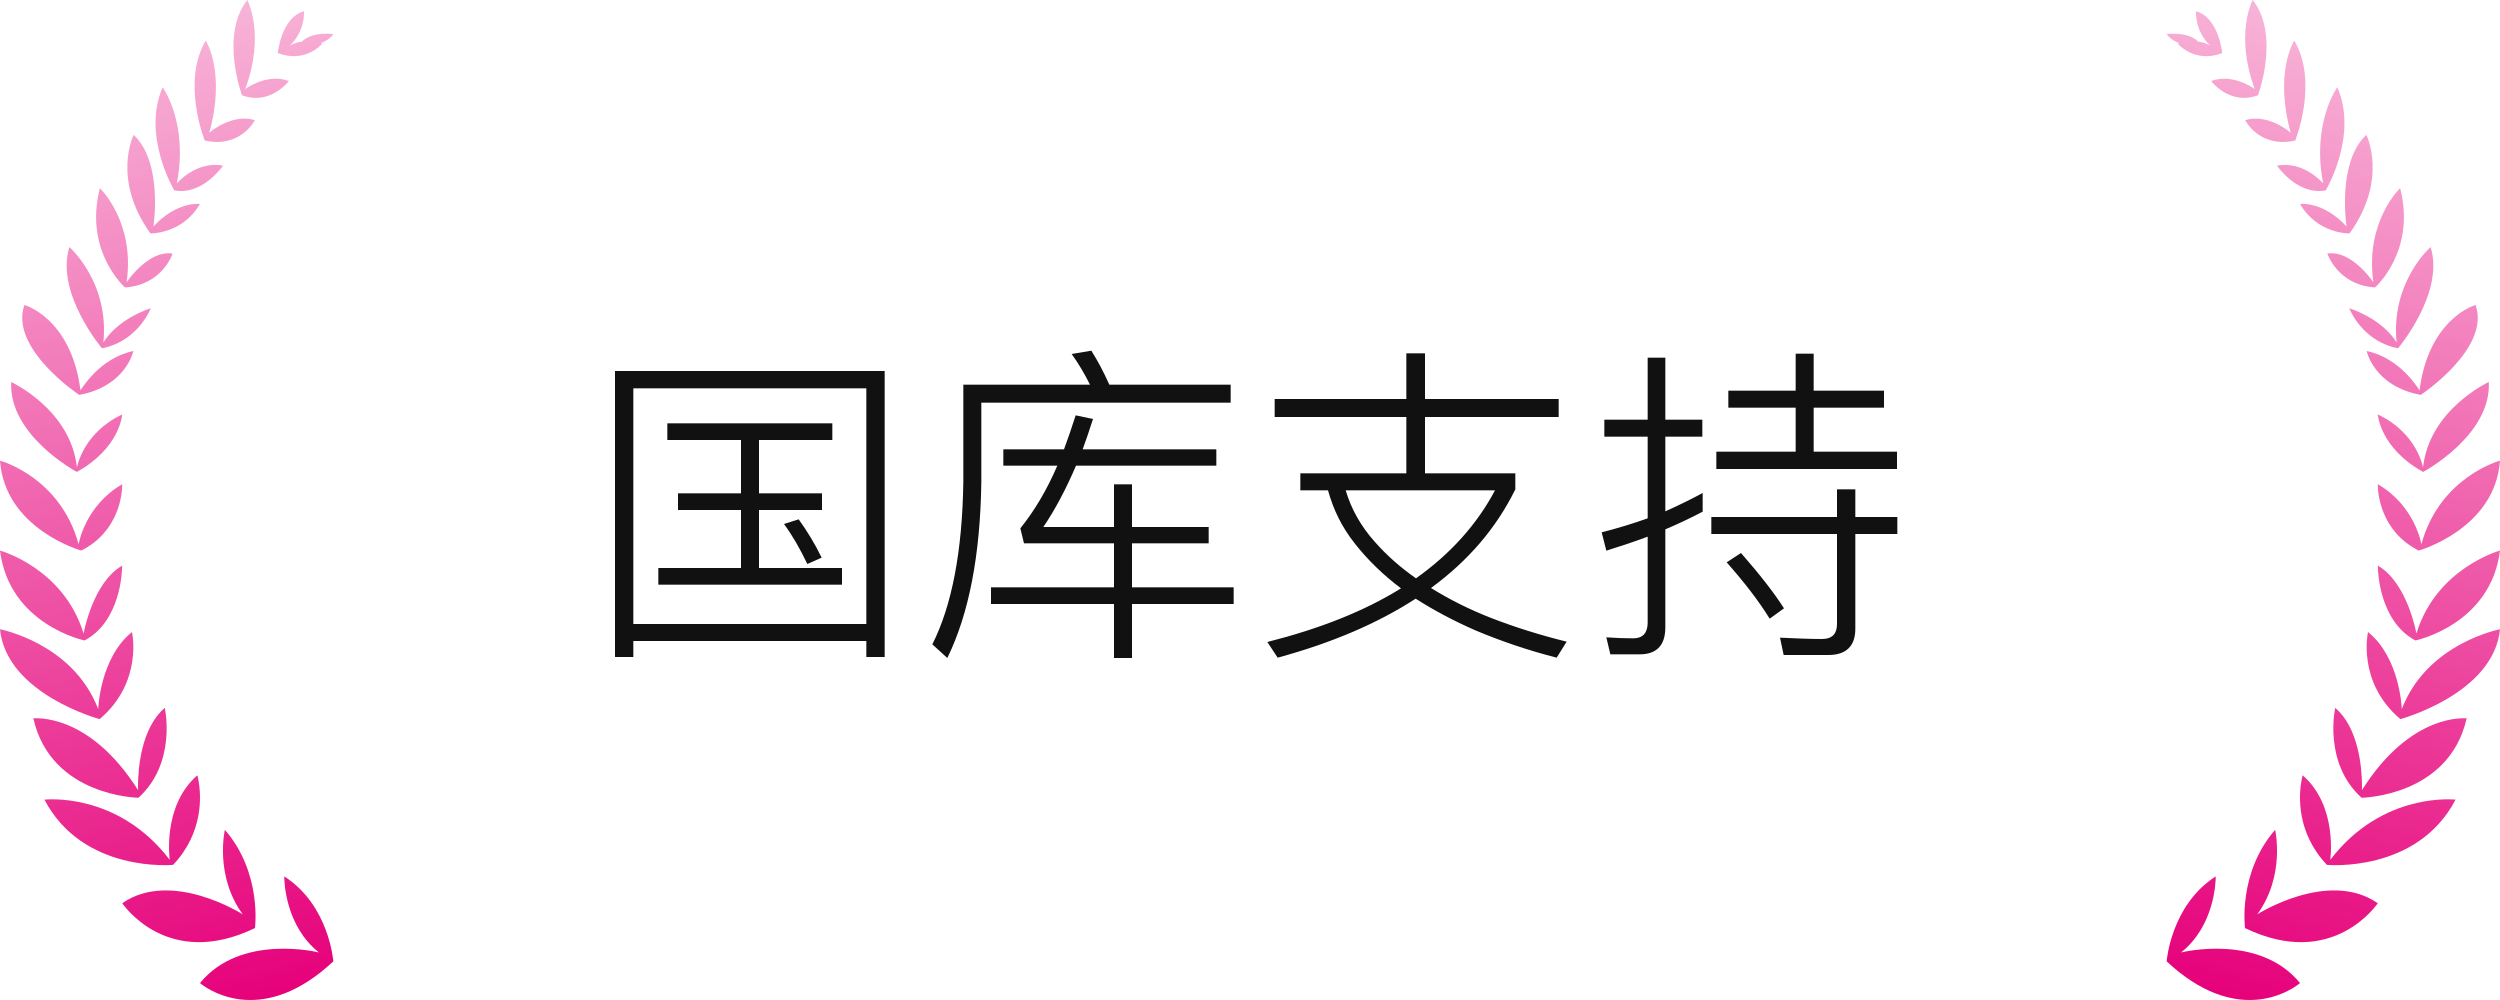 <?xml version="1.0" encoding="UTF-8"?>
<svg width="120px" height="48px" viewBox="0 0 120 48" version="1.1" xmlns="http://www.w3.org/2000/svg" xmlns:xlink="http://www.w3.org/1999/xlink">
    <title>编组 13</title>
    <defs>
        <linearGradient x1="47.239%" y1="2.899%" x2="55.556%" y2="100%" id="linearGradient-1">
            <stop stop-color="#E6007A" stop-opacity="0.3" offset="0%"></stop>
            <stop stop-color="#E6007A" offset="100%"></stop>
        </linearGradient>
    </defs>
    <g id="页面-1" stroke="none" stroke-width="1" fill="none" fill-rule="evenodd">
        <g id="007" transform="translate(-40, -248)" fill-rule="nonzero">
            <g id="国库支持" transform="translate(40, 248)">
                <g id="叶片-右-2" fill="url(#linearGradient-1)">
                    <path d="M13.645,42.067 C15.803,43.452 16,46.145 16,46.145 C12.667,49.263 10.115,47.585 9.669,47.242 L9.625,47.207 C9.608,47.193 9.6,47.186 9.6,47.186 C11.568,44.777 15.31,45.719 15.31,45.719 C13.713,44.452 13.647,42.36 13.645,42.095 Z M10.794,39.831 C12.59,41.895 12.239,44.547 12.239,44.547 C8.006,46.592 5.875,43.357 5.867,43.355 C8.241,41.709 11.653,43.89 11.653,43.89 C10.288,42.024 10.794,39.831 10.794,39.831 Z M9.472,37.213 C9.472,37.213 9.487,37.264 9.507,37.356 L9.532,37.486 C9.651,38.158 9.787,39.95 8.309,41.513 C8.309,41.513 3.984,41.925 2.133,38.383 C2.133,38.383 5.634,37.975 8.145,41.271 C8.154,41.273 7.766,38.701 9.472,37.213 Z M7.91,33.978 C7.91,33.978 8.502,36.608 6.645,38.292 C6.645,38.292 2.445,38.239 1.6,34.478 C1.596,34.499 4.228,34.132 6.629,37.929 C6.629,37.929 6.627,37.88 6.625,37.793 L6.626,37.634 C6.635,36.892 6.772,34.943 7.91,33.978 Z M-1.06581376e-14,30.202 C-0.011,30.211 3.488,30.846 4.714,34.035 C4.714,34.035 4.795,31.572 6.335,30.338 C6.335,30.338 6.885,32.731 4.783,34.517 C4.783,34.517 0.304,33.312 -1.06581376e-14,30.202 Z M-1.06581376e-14,26.427 C-1.06581376e-14,26.427 3.053,27.262 4.012,30.411 C4.012,30.411 4.441,27.965 5.867,27.148 L5.866,27.179 C5.862,27.479 5.771,29.828 4.061,30.742 C4.061,30.742 0.446,29.995 -1.06581376e-14,26.427 Z M-1.06581376e-14,22.112 C-1.06581376e-14,22.112 2.89,22.884 3.774,26.126 C3.776,26.116 4.072,24.279 5.866,23.243 L5.866,23.301 C5.861,23.649 5.745,25.494 3.902,26.427 C3.902,26.427 0.239,25.402 -1.06581376e-14,22.112 Z M0.537,18.337 C0.537,18.337 3.385,19.642 3.693,22.433 C3.705,22.426 3.971,20.782 5.867,19.894 C5.867,19.894 5.763,21.503 3.69,22.652 C3.69,22.652 0.408,20.906 0.537,18.337 Z M1.172,14.64 C1.172,14.64 3.416,15.256 3.863,18.736 C3.874,18.738 4.751,17.187 6.4,16.85 C6.4,16.85 6.053,18.538 3.803,18.955 C3.803,18.955 0.437,16.725 1.172,14.64 Z M3.331,11.858 C3.331,11.858 5.254,13.533 4.962,16.443 C4.962,16.443 5.519,15.385 7.237,14.794 L7.234,14.801 L7.21,14.857 C7.077,15.156 6.432,16.417 4.895,16.719 C4.895,16.719 2.642,14.055 3.331,11.858 Z M4.793,9.031 C4.793,9.031 6.495,10.642 6.077,13.553 C6.076,13.553 6.093,13.526 6.126,13.48 L6.212,13.364 C6.531,12.953 7.374,12.025 8.286,12.171 C8.286,12.171 7.796,13.684 5.999,13.796 C5.999,13.796 4.016,12.064 4.793,9.031 Z M6.414,6.472 C7.843,7.799 7.364,10.872 7.364,10.872 C8.506,9.641 9.6,9.789 9.6,9.789 C8.754,11.238 7.231,11.206 7.222,11.204 C5.35,8.61 6.414,6.472 6.414,6.472 Z M7.809,4.188 C7.809,4.188 9.054,5.909 8.488,8.8 C8.497,8.802 9.397,7.712 10.707,7.949 C10.707,7.949 9.714,9.405 8.364,9.135 C8.364,9.135 6.792,6.508 7.809,4.188 Z M9.875,1.948 C9.875,1.948 10.853,3.453 10.044,6.375 C10.047,6.364 11.133,5.424 12.232,5.768 C12.232,5.768 11.551,7.131 9.828,6.744 C9.828,6.744 8.698,3.942 9.875,1.948 Z M11.872,0 C11.872,0 12.747,1.639 11.77,4.278 L11.797,4.259 C11.966,4.14 12.898,3.532 13.867,3.889 C13.867,3.889 12.965,5.083 11.616,4.572 C11.616,4.572 10.542,1.681 11.872,0 Z M14.59,0.539 C14.59,0.539 14.668,1.365 14.019,2.08 L13.904,2.198 C13.899,2.197 14.109,2.049 14.489,1.996 C14.65,1.832 15.067,1.55 16,1.633 C16,1.633 15.822,1.923 15.386,2.072 C15.411,2.077 15.439,2.086 15.467,2.095 C15.467,2.095 14.678,3.055 13.333,2.55 C13.333,2.55 13.497,0.841 14.59,0.539 Z" id="叶片-右"></path>
                </g>
                <g id="叶片-右-2备份" transform="translate(112, 24) scale(-1, 1) translate(-112, -24) translate(104, 0)" fill="url(#linearGradient-1)">
                    <path d="M13.645,42.067 C15.803,43.452 16,46.145 16,46.145 C12.667,49.263 10.115,47.585 9.669,47.242 L9.625,47.207 C9.608,47.193 9.6,47.186 9.6,47.186 C11.568,44.777 15.31,45.719 15.31,45.719 C13.713,44.452 13.647,42.36 13.645,42.095 Z M10.794,39.831 C12.59,41.895 12.239,44.547 12.239,44.547 C8.006,46.592 5.875,43.357 5.867,43.355 C8.241,41.709 11.653,43.89 11.653,43.89 C10.288,42.024 10.794,39.831 10.794,39.831 Z M9.472,37.213 C9.472,37.213 9.487,37.264 9.507,37.356 L9.532,37.486 C9.651,38.158 9.787,39.95 8.309,41.513 C8.309,41.513 3.984,41.925 2.133,38.383 C2.133,38.383 5.634,37.975 8.145,41.271 C8.154,41.273 7.766,38.701 9.472,37.213 Z M7.91,33.978 C7.91,33.978 8.502,36.608 6.645,38.292 C6.645,38.292 2.445,38.239 1.6,34.478 C1.596,34.499 4.228,34.132 6.629,37.929 C6.629,37.929 6.627,37.88 6.625,37.793 L6.626,37.634 C6.635,36.892 6.772,34.943 7.91,33.978 Z M-1.06581376e-14,30.202 C-0.011,30.211 3.488,30.846 4.714,34.035 C4.714,34.035 4.795,31.572 6.335,30.338 C6.335,30.338 6.885,32.731 4.783,34.517 C4.783,34.517 0.304,33.312 -1.06581376e-14,30.202 Z M-1.06581376e-14,26.427 C-1.06581376e-14,26.427 3.053,27.262 4.012,30.411 C4.012,30.411 4.441,27.965 5.867,27.148 L5.866,27.179 C5.862,27.479 5.771,29.828 4.061,30.742 C4.061,30.742 0.446,29.995 -1.06581376e-14,26.427 Z M-1.06581376e-14,22.112 C-1.06581376e-14,22.112 2.89,22.884 3.774,26.126 C3.776,26.116 4.072,24.279 5.866,23.243 L5.866,23.301 C5.861,23.649 5.745,25.494 3.902,26.427 C3.902,26.427 0.239,25.402 -1.06581376e-14,22.112 Z M0.537,18.337 C0.537,18.337 3.385,19.642 3.693,22.433 C3.705,22.426 3.971,20.782 5.867,19.894 C5.867,19.894 5.763,21.503 3.69,22.652 C3.69,22.652 0.408,20.906 0.537,18.337 Z M1.172,14.64 C1.172,14.64 3.416,15.256 3.863,18.736 C3.874,18.738 4.751,17.187 6.4,16.85 C6.4,16.85 6.053,18.538 3.803,18.955 C3.803,18.955 0.437,16.725 1.172,14.64 Z M3.331,11.858 C3.331,11.858 5.254,13.533 4.962,16.443 C4.962,16.443 5.519,15.385 7.237,14.794 L7.234,14.801 L7.21,14.857 C7.077,15.156 6.432,16.417 4.895,16.719 C4.895,16.719 2.642,14.055 3.331,11.858 Z M4.793,9.031 C4.793,9.031 6.495,10.642 6.077,13.553 C6.076,13.553 6.093,13.526 6.126,13.48 L6.212,13.364 C6.531,12.953 7.374,12.025 8.286,12.171 C8.286,12.171 7.796,13.684 5.999,13.796 C5.999,13.796 4.016,12.064 4.793,9.031 Z M6.414,6.472 C7.843,7.799 7.364,10.872 7.364,10.872 C8.506,9.641 9.6,9.789 9.6,9.789 C8.754,11.238 7.231,11.206 7.222,11.204 C5.35,8.61 6.414,6.472 6.414,6.472 Z M7.809,4.188 C7.809,4.188 9.054,5.909 8.488,8.8 C8.497,8.802 9.397,7.712 10.707,7.949 C10.707,7.949 9.714,9.405 8.364,9.135 C8.364,9.135 6.792,6.508 7.809,4.188 Z M9.875,1.948 C9.875,1.948 10.853,3.453 10.044,6.375 C10.047,6.364 11.133,5.424 12.232,5.768 C12.232,5.768 11.551,7.131 9.828,6.744 C9.828,6.744 8.698,3.942 9.875,1.948 Z M11.872,0 C11.872,0 12.747,1.639 11.77,4.278 L11.797,4.259 C11.966,4.14 12.898,3.532 13.867,3.889 C13.867,3.889 12.965,5.083 11.616,4.572 C11.616,4.572 10.542,1.681 11.872,0 Z M14.59,0.539 C14.59,0.539 14.668,1.365 14.019,2.08 L13.904,2.198 C13.899,2.197 14.109,2.049 14.489,1.996 C14.65,1.832 15.067,1.55 16,1.633 C16,1.633 15.822,1.923 15.386,2.072 C15.411,2.077 15.439,2.086 15.467,2.095 C15.467,2.095 14.678,3.055 13.333,2.55 C13.333,2.55 13.497,0.841 14.59,0.539 Z" id="叶片-右"></path>
                </g>
                <path d="M30.4,31.536 L30.4,30.768 L41.584,30.768 L41.584,31.536 L42.464,31.536 L42.464,17.808 L29.52,17.808 L29.52,31.536 L30.4,31.536 Z M41.584,29.952 L30.4,29.952 L30.4,18.64 L41.584,18.64 L41.584,29.952 Z M40.416,28.064 L40.416,27.264 L36.432,27.264 L36.432,24.48 L39.456,24.48 L39.456,23.68 L36.432,23.68 L36.432,21.12 L39.952,21.12 L39.952,20.32 L32.032,20.32 L32.032,21.12 L35.568,21.12 L35.568,23.68 L32.544,23.68 L32.544,24.48 L35.568,24.48 L35.568,27.264 L31.6,27.264 L31.6,28.064 L40.416,28.064 Z M38.752,27.072 L39.44,26.768 C39.12,26.112 38.752,25.504 38.336,24.928 L37.632,25.152 C38.032,25.696 38.4,26.336 38.752,27.072 Z M45.472,31.584 C46.512,29.456 47.056,26.64 47.104,23.12 L47.104,19.328 L59.072,19.328 L59.072,18.464 L53.248,18.464 C52.976,17.856 52.688,17.312 52.384,16.832 L51.44,16.992 C51.76,17.44 52.048,17.92 52.32,18.464 L46.24,18.464 L46.24,23.12 C46.192,26.448 45.696,29.056 44.752,30.928 L45.472,31.584 Z M54.336,31.584 L54.336,28.992 L59.216,28.992 L59.216,28.192 L54.336,28.192 L54.336,26.08 L58.016,26.08 L58.016,25.296 L54.336,25.296 L54.336,23.248 L53.472,23.248 L53.472,25.296 L50.08,25.296 C50.656,24.448 51.168,23.472 51.648,22.352 L58.384,22.352 L58.384,21.568 L51.968,21.568 C52.128,21.12 52.304,20.624 52.464,20.112 L51.632,19.936 C51.456,20.496 51.264,21.04 51.072,21.568 L48.16,21.568 L48.16,22.352 L50.752,22.352 C50.24,23.536 49.648,24.528 48.976,25.36 L49.152,26.08 L53.472,26.08 L53.472,28.192 L47.568,28.192 L47.568,28.992 L53.472,28.992 L53.472,31.584 L54.336,31.584 Z M74.72,31.568 L75.2,30.8 C73.904,30.48 72.688,30.096 71.536,29.648 C70.48,29.232 69.536,28.752 68.688,28.224 C70.48,26.912 71.824,25.344 72.736,23.488 L72.736,22.72 L68.4,22.72 L68.4,20.016 L74.816,20.016 L74.816,19.152 L68.4,19.152 L68.4,16.96 L67.504,16.96 L67.504,19.152 L61.184,19.152 L61.184,20.016 L67.504,20.016 L67.504,22.72 L62.416,22.72 L62.416,23.536 L63.744,23.536 C64,24.464 64.416,25.312 65.024,26.08 C65.664,26.896 66.416,27.616 67.248,28.24 C65.504,29.328 63.36,30.176 60.832,30.816 L61.328,31.568 C63.92,30.864 66.128,29.92 67.952,28.736 C68.8,29.28 69.76,29.792 70.816,30.256 C72.032,30.768 73.344,31.216 74.72,31.568 Z M67.968,27.76 C67.232,27.248 66.56,26.656 65.984,26 C65.328,25.264 64.864,24.448 64.592,23.536 L71.76,23.536 C70.896,25.168 69.632,26.576 67.968,27.76 Z M91.056,22.512 L91.056,21.68 L87.056,21.68 L87.056,19.568 L90.432,19.568 L90.432,18.752 L87.056,18.752 L87.056,16.976 L86.192,16.976 L86.192,18.752 L82.96,18.752 L82.96,19.568 L86.192,19.568 L86.192,21.68 L82.384,21.68 L82.384,22.512 L91.056,22.512 Z M78.704,31.408 C79.52,31.408 79.936,30.976 79.936,30.112 L79.936,25.408 C80.544,25.152 81.152,24.864 81.728,24.56 L81.728,23.664 C81.136,23.984 80.544,24.272 79.936,24.544 L79.936,20.96 L81.712,20.96 L81.712,20.144 L79.936,20.144 L79.936,17.168 L79.088,17.168 L79.088,20.144 L77.008,20.144 L77.008,20.96 L79.088,20.96 L79.088,24.88 C78.368,25.136 77.632,25.36 76.88,25.552 L77.104,26.432 C77.776,26.224 78.448,26 79.088,25.76 L79.088,29.888 C79.088,30.384 78.848,30.64 78.4,30.64 C77.984,30.64 77.552,30.624 77.104,30.592 L77.296,31.408 L78.704,31.408 Z M87.76,31.44 C88.624,31.44 89.056,31.008 89.056,30.176 L89.056,25.632 L91.072,25.632 L91.072,24.816 L89.056,24.816 L89.056,23.488 L88.176,23.488 L88.176,24.816 L82.144,24.816 L82.144,25.632 L88.176,25.632 L88.176,29.952 C88.176,30.432 87.936,30.672 87.456,30.672 C86.816,30.672 86.144,30.64 85.44,30.608 L85.616,31.44 L87.76,31.44 Z M84.944,29.696 L85.632,29.2 C85.152,28.448 84.464,27.568 83.568,26.544 L82.88,26.992 C83.744,27.968 84.432,28.864 84.944,29.696 Z" fill="#111111"></path>
            </g>
        </g>
    </g>
</svg>